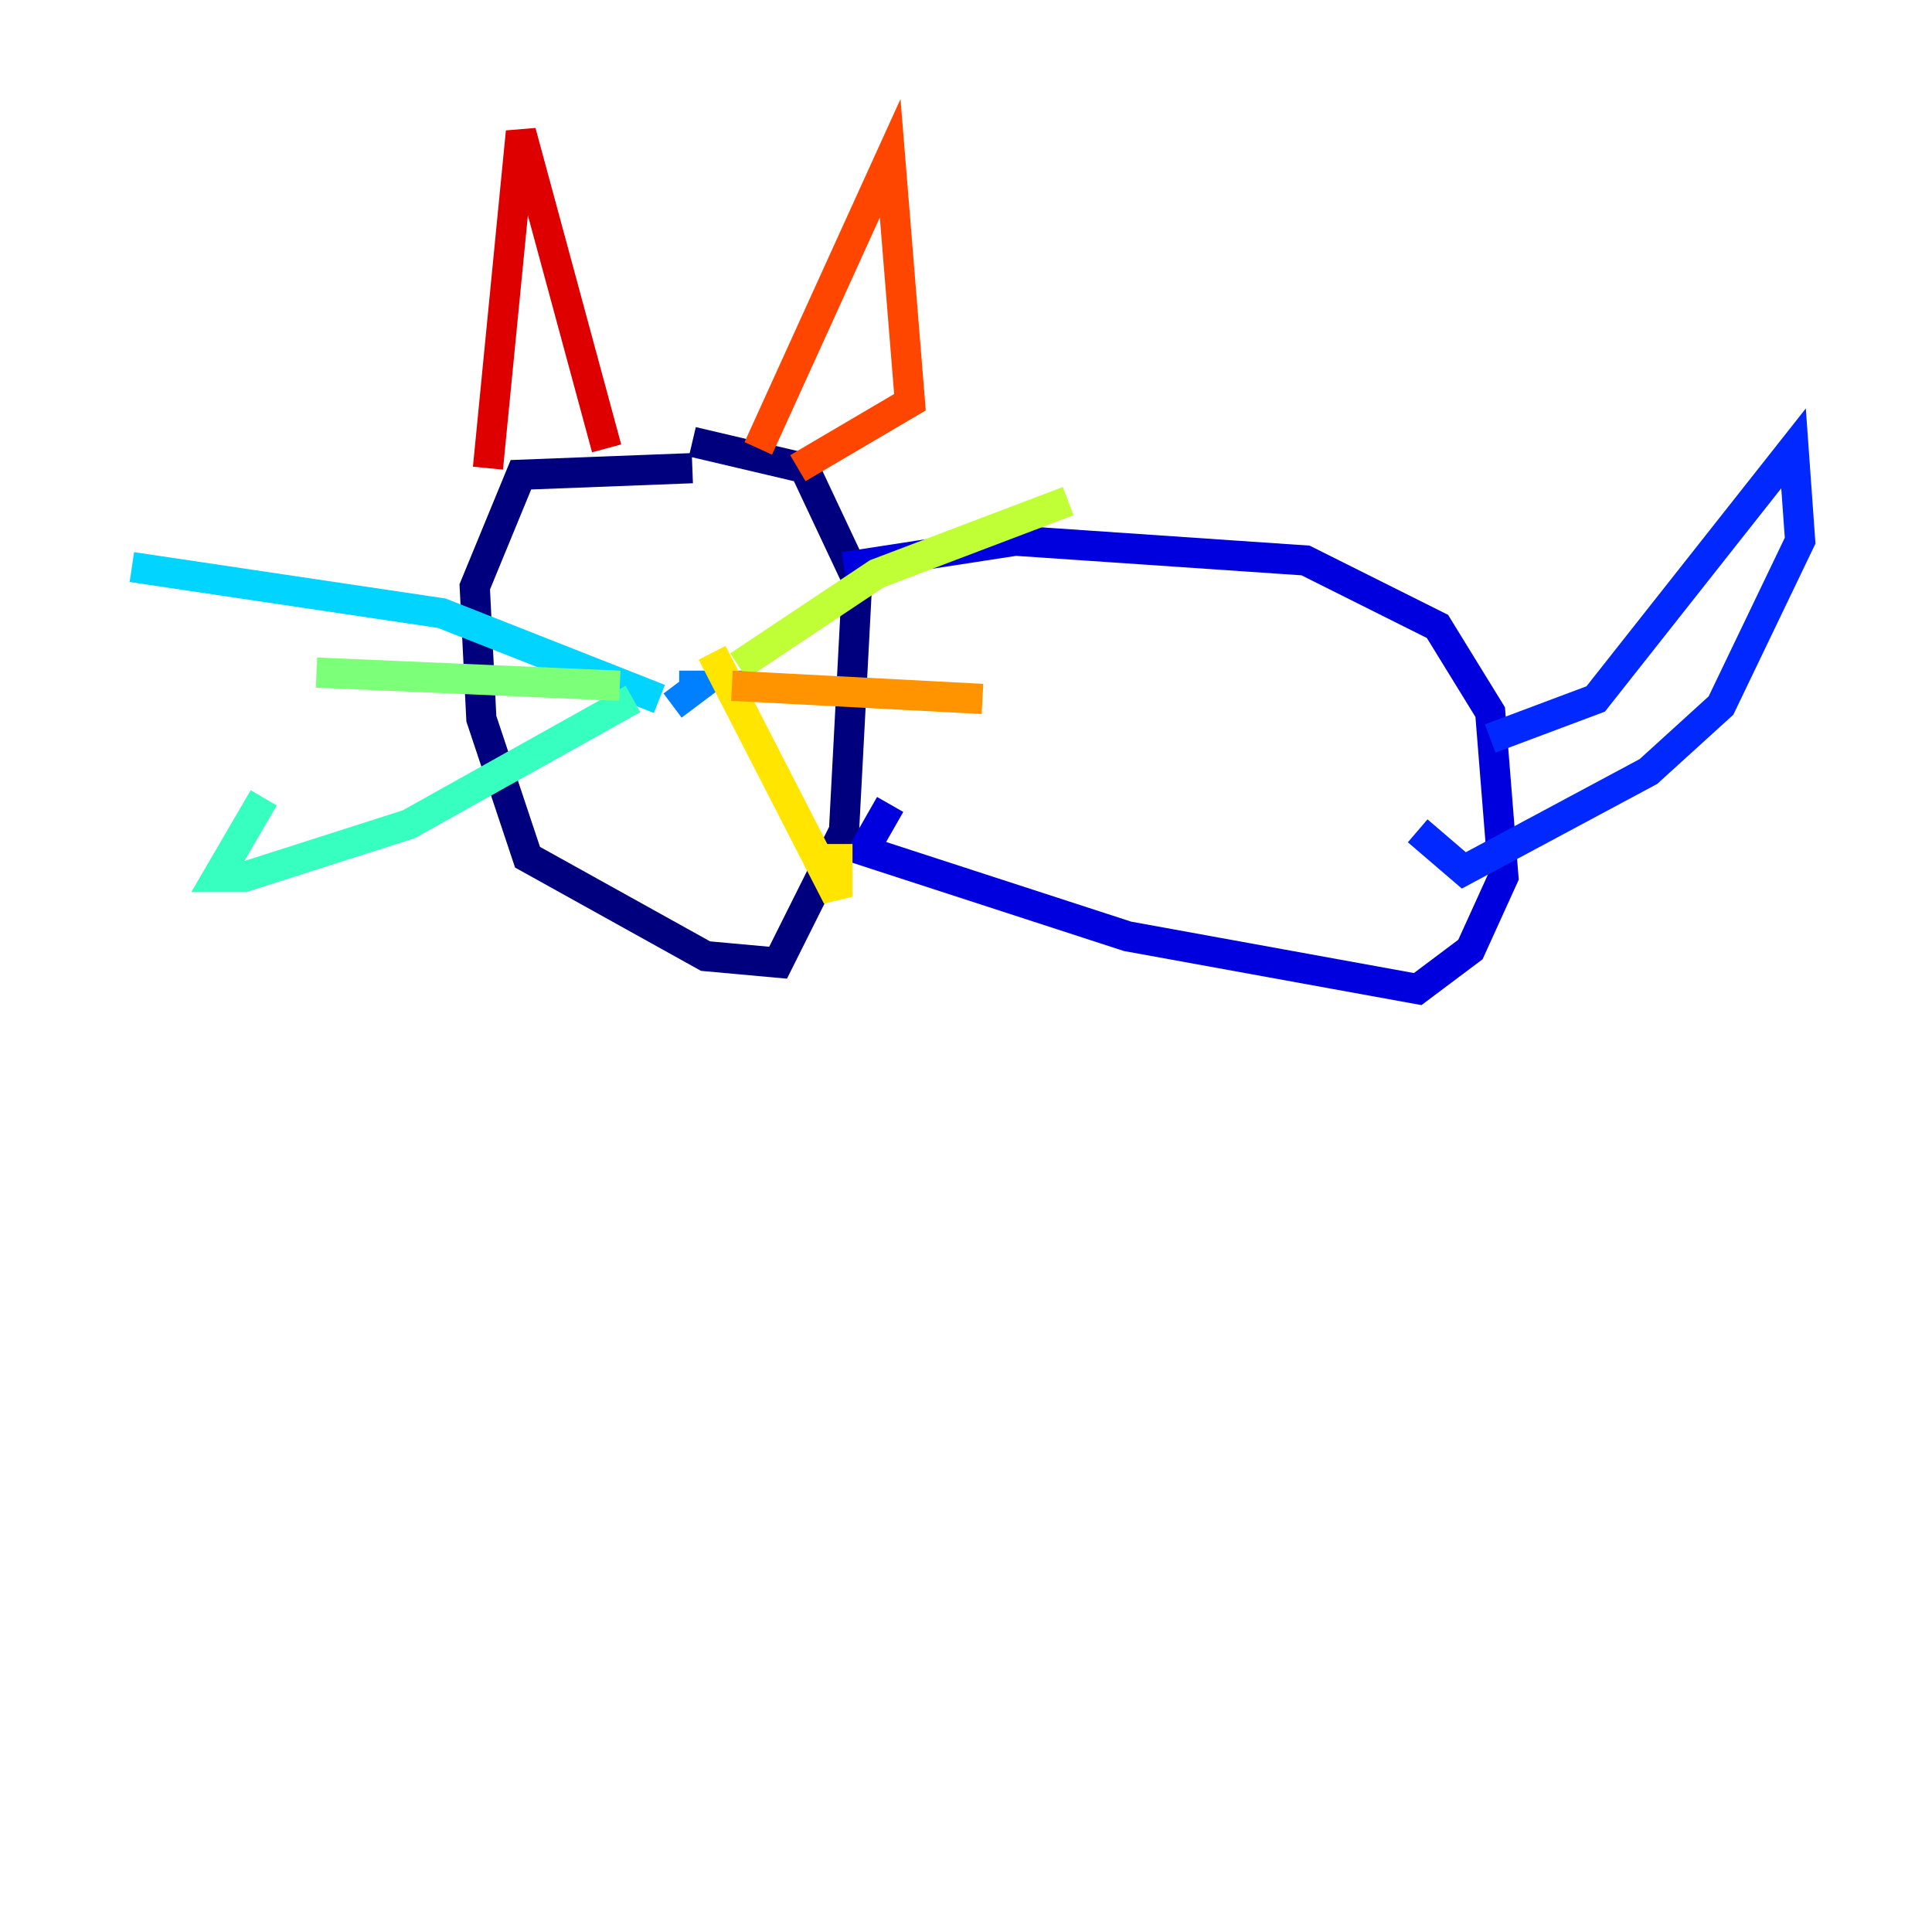 <?xml version="1.0" encoding="utf-8" ?>
<svg baseProfile="tiny" height="128" version="1.2" viewBox="0,0,128,128" width="128" xmlns="http://www.w3.org/2000/svg" xmlns:ev="http://www.w3.org/2001/xml-events" xmlns:xlink="http://www.w3.org/1999/xlink"><defs /><polyline fill="none" points="45.87,31.017 34.512,31.454 31.454,38.88 31.891,47.618 34.949,56.792 46.744,63.345 51.55,63.782 55.918,55.044 56.792,38.444 53.297,31.017 45.87,29.27" stroke="#00007f" stroke-width="2" /><polyline fill="none" points="55.918,37.57 67.276,35.822 86.498,37.133 95.236,41.502 98.73,47.181 99.604,58.102 97.42,62.908 93.925,65.529 74.703,62.034 57.229,56.355 58.976,53.297" stroke="#0000de" stroke-width="2" /><polyline fill="none" points="98.73,48.928 105.72,46.307 118.826,29.706 119.263,35.822 114.02,46.744 109.215,51.113 96.983,57.666 93.925,55.044" stroke="#0028ff" stroke-width="2" /><polyline fill="none" points="44.997,45.433 46.307,45.433 44.56,46.744" stroke="#0080ff" stroke-width="2" /><polyline fill="none" points="43.686,46.307 29.27,40.628 8.737,37.57" stroke="#00d4ff" stroke-width="2" /><polyline fill="none" points="41.939,46.307 27.085,54.608 16.164,58.102 14.416,58.102 17.474,52.86" stroke="#36ffc0" stroke-width="2" /><polyline fill="none" points="41.065,45.433 20.969,44.56" stroke="#7cff79" stroke-width="2" /><polyline fill="none" points="48.928,44.123 58.102,38.007 70.771,33.201" stroke="#c0ff36" stroke-width="2" /><polyline fill="none" points="47.181,43.249 55.481,59.413 55.481,55.918" stroke="#ffe500" stroke-width="2" /><polyline fill="none" points="48.492,45.433 65.092,46.307" stroke="#ff9400" stroke-width="2" /><polyline fill="none" points="50.239,29.706 58.976,10.485 60.287,26.648 52.86,31.017" stroke="#ff4600" stroke-width="2" /><polyline fill="none" points="40.191,29.706 34.512,8.737 32.328,31.017" stroke="#de0000" stroke-width="2" /><polyline fill="none" points="36.696,34.949 36.696,34.949" stroke="#7f0000" stroke-width="2" /></svg>